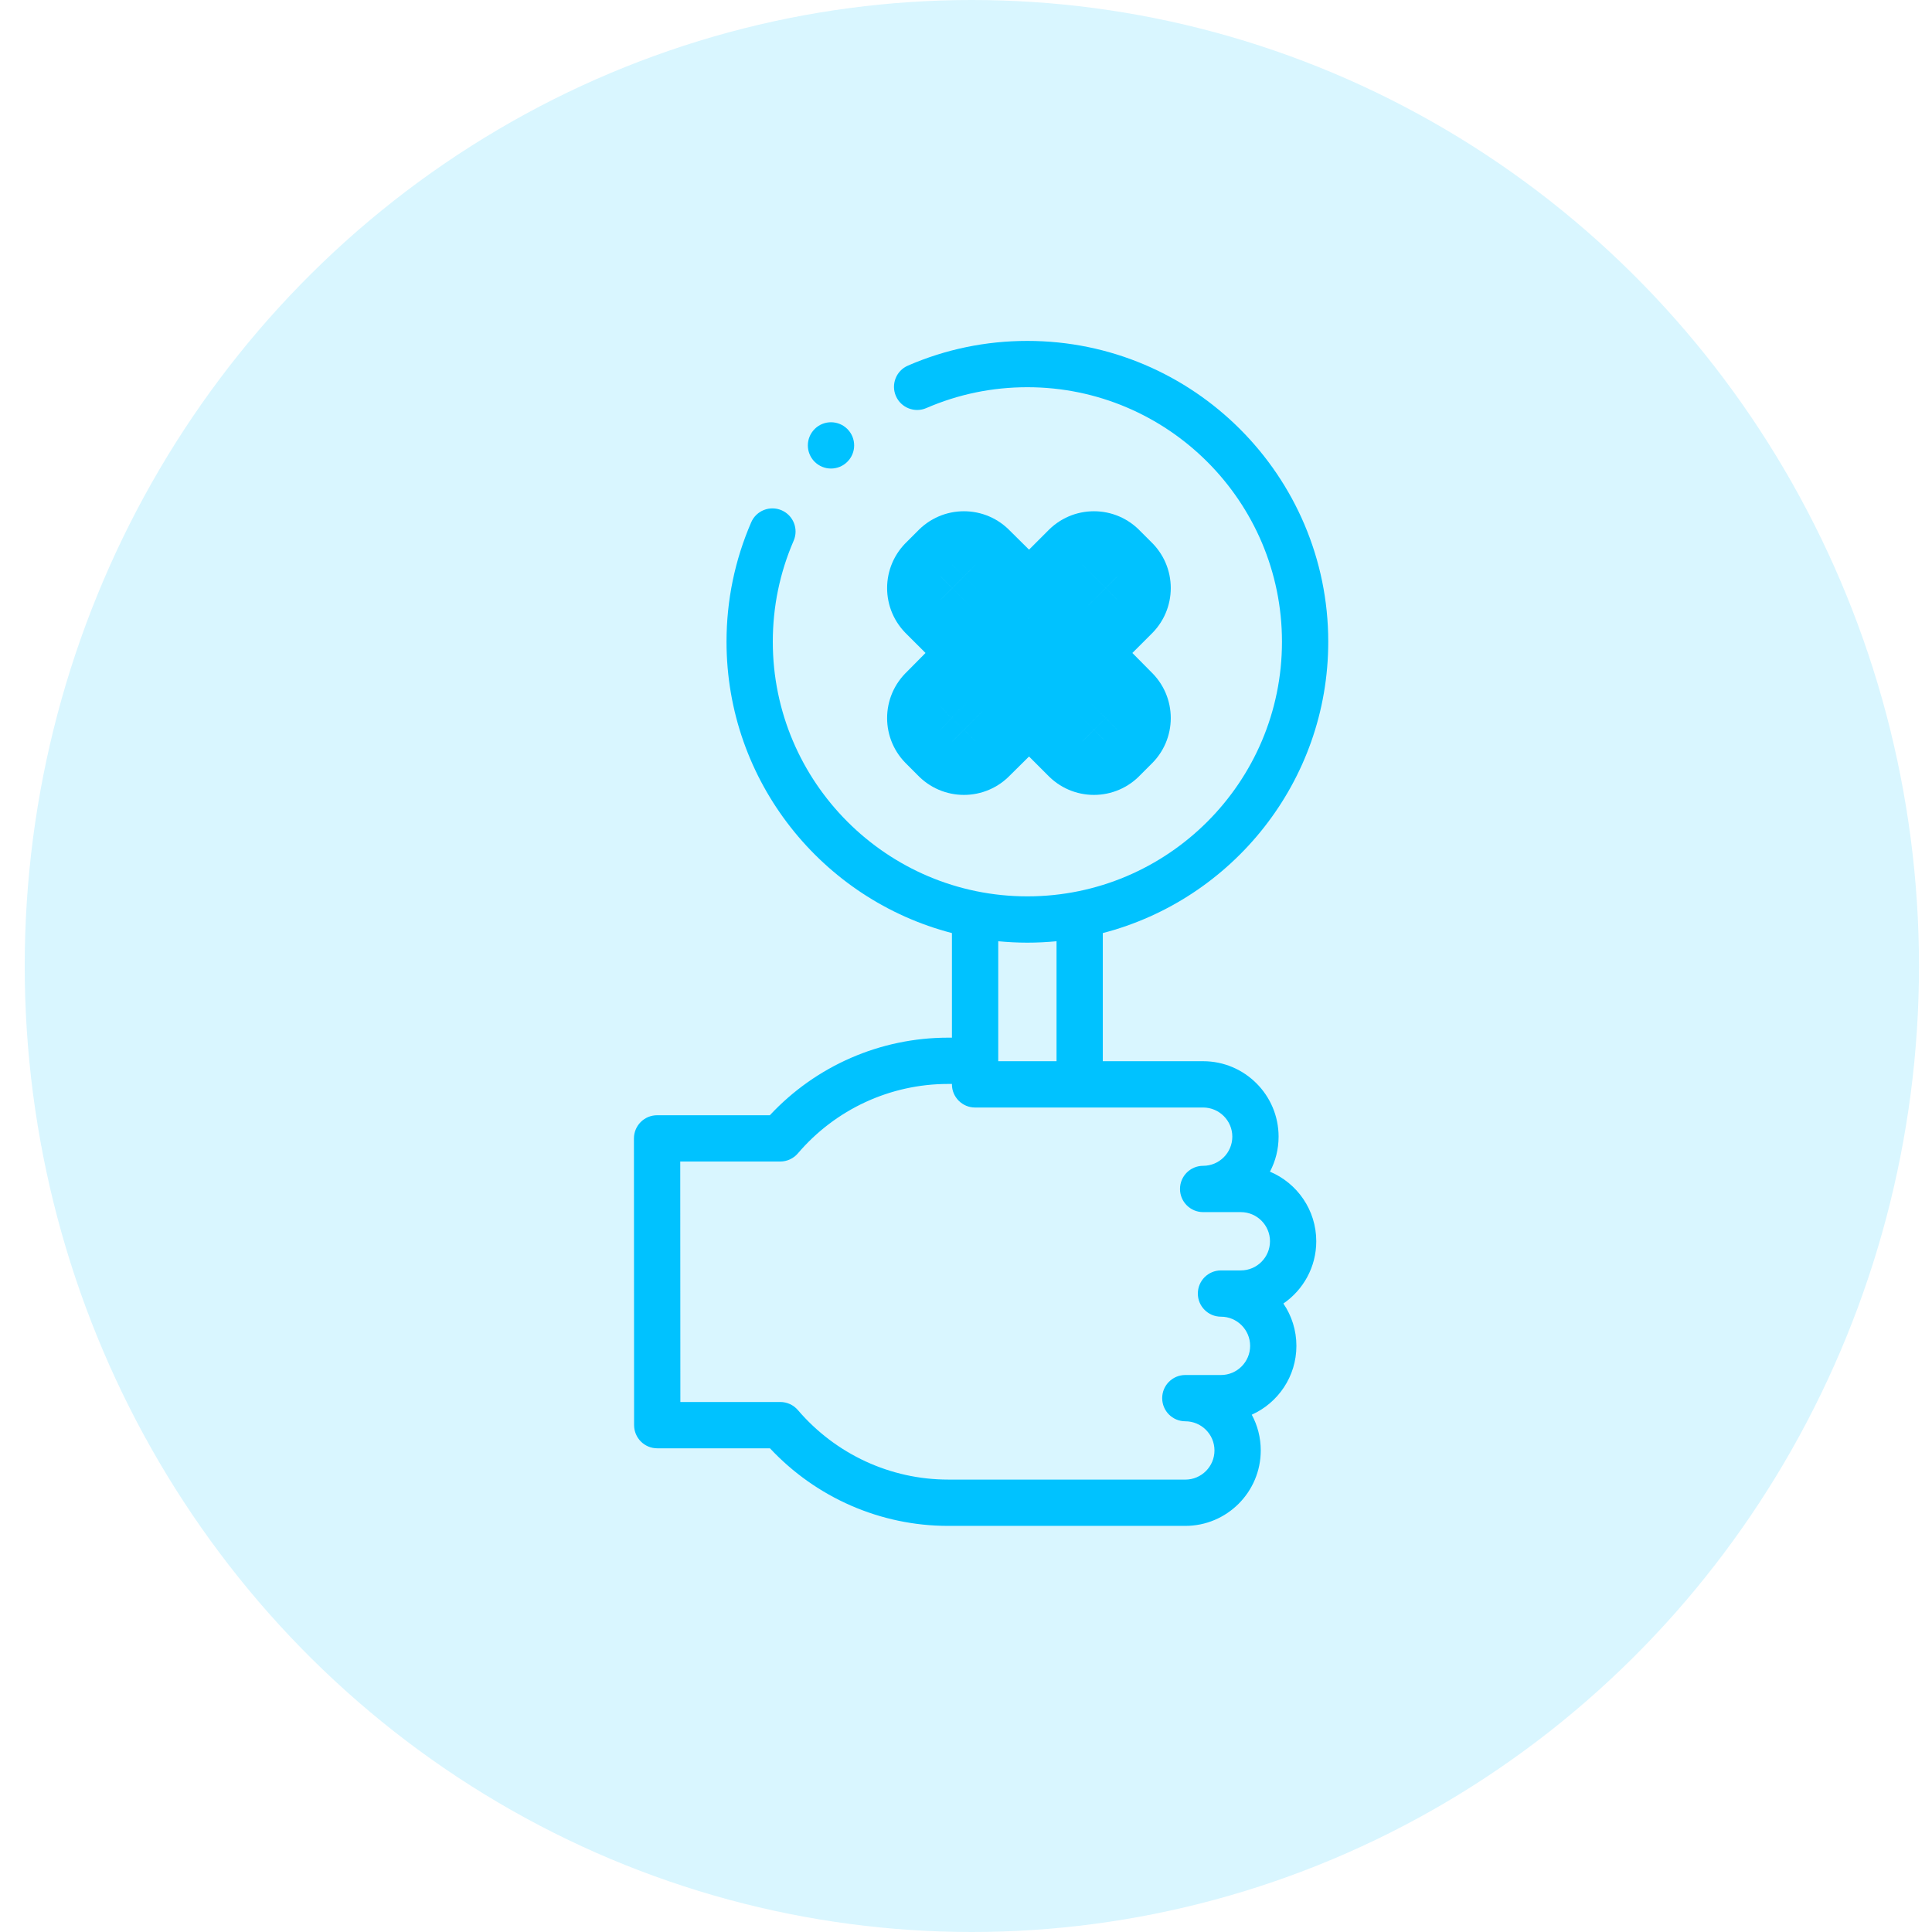 <svg width="64" height="64" viewBox="0 0 64 64" fill="none" xmlns="http://www.w3.org/2000/svg">
<ellipse cx="32.194" cy="32" rx="31.375" ry="32" fill="#00C2FF" fill-opacity="0.15"/>
<path d="M43.603 41.118C43.603 40.082 42.969 39.191 42.069 38.813C42.252 38.466 42.355 38.072 42.355 37.653C42.355 36.276 41.234 35.154 39.856 35.154H36.532V30.909C40.822 29.798 44 25.893 44 21.26C44 15.764 39.529 11.293 34.033 11.293C32.66 11.293 31.329 11.568 30.077 12.111C29.688 12.279 29.509 12.73 29.678 13.119C29.846 13.507 30.297 13.686 30.686 13.518C31.745 13.059 32.871 12.827 34.033 12.827C38.684 12.827 42.467 16.61 42.467 21.26C42.467 25.91 38.684 29.693 34.033 29.693C29.383 29.693 25.6 25.91 25.6 21.26C25.6 20.097 25.832 18.971 26.291 17.912C26.459 17.524 26.281 17.072 25.892 16.904C25.504 16.736 25.052 16.914 24.884 17.303C24.342 18.555 24.067 19.887 24.067 21.26C24.067 25.893 27.244 29.798 31.534 30.909V34.374H31.407C29.162 34.374 27.03 35.306 25.502 36.944H21.767C21.563 36.944 21.368 37.025 21.224 37.169C21.081 37.313 21 37.508 21 37.711L21.005 47.21C21.006 47.634 21.349 47.977 21.772 47.977H25.506C27.038 49.614 29.169 50.547 31.407 50.547L39.265 50.547C40.643 50.547 41.764 49.426 41.764 48.048C41.764 47.62 41.657 47.217 41.466 46.864C42.337 46.473 42.945 45.598 42.945 44.583C42.945 44.064 42.786 43.581 42.514 43.181C43.171 42.73 43.603 41.974 43.603 41.118ZM34.033 31.227C34.359 31.227 34.681 31.21 34.999 31.18V35.154H33.068V35.141V31.18C33.385 31.21 33.708 31.227 34.033 31.227ZM41.104 42.084H40.447C40.023 42.084 39.68 42.427 39.68 42.851C39.68 43.274 40.023 43.617 40.447 43.617C40.979 43.617 41.412 44.051 41.412 44.583C41.412 45.115 40.979 45.549 40.447 45.549H39.265C38.842 45.549 38.499 45.892 38.499 46.315C38.499 46.739 38.842 47.082 39.265 47.082C39.798 47.082 40.231 47.515 40.231 48.048C40.231 48.58 39.798 49.014 39.265 49.014L31.407 49.013C29.498 49.013 27.684 48.174 26.431 46.711C26.286 46.541 26.073 46.443 25.849 46.443H22.538L22.534 38.477H25.845C26.07 38.477 26.283 38.379 26.429 38.209C27.677 36.746 29.491 35.907 31.407 35.907H31.534V35.921C31.534 36.344 31.878 36.688 32.301 36.688H39.856C40.388 36.688 40.822 37.121 40.822 37.653C40.822 38.186 40.389 38.619 39.856 38.619C39.432 38.619 39.089 38.962 39.089 39.386C39.089 39.809 39.432 40.153 39.856 40.153H41.104C41.636 40.153 42.07 40.586 42.07 41.118C42.07 41.651 41.637 42.084 41.104 42.084Z" fill="#00C2FF"/>
<path d="M35.254 21.625L34.123 20.494L32.997 21.619L34.117 22.751L35.254 21.625ZM37.012 19.867L35.926 18.692L35.903 18.713L35.88 18.736L37.012 19.867ZM37.012 19.094L35.88 20.225L35.903 20.248L35.926 20.269L37.012 19.094ZM36.625 18.707L35.449 19.792L35.471 19.816L35.494 19.838L36.625 18.707ZM35.852 18.707L36.983 19.838L37.005 19.816L37.027 19.792L35.852 18.707ZM34.094 20.465L32.968 21.602L34.099 22.722L35.225 21.596L34.094 20.465ZM32.318 18.707L31.143 19.792L31.167 19.819L31.193 19.844L32.318 18.707ZM31.545 18.707L32.676 19.838L32.699 19.816L32.721 19.792L31.545 18.707ZM31.158 19.094L32.243 20.269L32.267 20.248L32.29 20.225L31.158 19.094ZM31.158 19.867L32.29 18.736L32.267 18.713L32.243 18.692L31.158 19.867ZM32.916 21.625L34.053 22.751L35.173 21.619L34.047 20.494L32.916 21.625ZM31.158 23.4L32.243 24.576L32.27 24.552L32.295 24.526L31.158 23.4ZM31.158 24.174L32.29 23.043L32.267 23.02L32.243 22.998L31.158 24.174ZM31.545 24.561L32.721 23.475L32.699 23.452L32.676 23.429L31.545 24.561ZM32.318 24.561L31.193 23.424L31.167 23.449L31.143 23.475L32.318 24.561ZM34.094 22.803L35.225 21.671L34.099 20.546L32.968 21.666L34.094 22.803ZM35.852 24.561L37.027 23.475L37.005 23.452L36.983 23.429L35.852 24.561ZM36.625 24.561L35.494 23.429L35.471 23.452L35.449 23.475L36.625 24.561ZM37.012 24.174L35.926 22.998L35.903 23.02L35.88 23.043L37.012 24.174ZM37.012 23.4L35.875 24.526L35.9 24.552L35.926 24.576L37.012 23.4ZM36.385 22.756L38.143 20.999L35.88 18.736L34.123 20.494L36.385 22.756ZM38.097 21.043C39.012 20.198 39.012 18.762 38.097 17.918L35.926 20.269C35.469 19.847 35.469 19.114 35.926 18.692L38.097 21.043ZM38.143 17.962L37.756 17.576L35.494 19.838L35.88 20.225L38.143 17.962ZM37.801 17.622C36.956 16.707 35.52 16.707 34.676 17.622L37.027 19.792C36.605 20.25 35.872 20.25 35.449 19.792L37.801 17.622ZM34.72 17.576L32.962 19.334L35.225 21.596L36.983 19.838L34.72 17.576ZM35.219 19.328L33.444 17.57L31.193 19.844L32.968 21.602L35.219 19.328ZM33.494 17.622C32.65 16.707 31.214 16.707 30.369 17.622L32.721 19.792C32.298 20.25 31.565 20.25 31.143 19.792L33.494 17.622ZM30.413 17.576L30.027 17.962L32.29 20.225L32.676 19.838L30.413 17.576ZM30.073 17.918C29.158 18.762 29.158 20.198 30.073 21.043L32.243 18.692C32.701 19.114 32.701 19.847 32.243 20.269L30.073 17.918ZM30.027 20.999L31.785 22.756L34.047 20.494L32.29 18.736L30.027 20.999ZM31.779 20.499L30.021 22.275L32.295 24.526L34.053 22.751L31.779 20.499ZM30.073 22.225C29.158 23.069 29.158 24.505 30.073 25.349L32.243 22.998C32.701 23.421 32.701 24.154 32.243 24.576L30.073 22.225ZM30.027 25.305L30.413 25.692L32.676 23.429L32.29 23.043L30.027 25.305ZM30.369 25.646C31.214 26.561 32.65 26.561 33.494 25.646L31.143 23.475C31.565 23.017 32.298 23.017 32.721 23.475L30.369 25.646ZM33.444 25.698L35.219 23.94L32.968 21.666L31.193 23.424L33.444 25.698ZM32.962 23.934L34.72 25.692L36.983 23.429L35.225 21.671L32.962 23.934ZM34.676 25.646C35.52 26.561 36.956 26.561 37.801 25.646L35.449 23.475C35.872 23.017 36.605 23.017 37.027 23.475L34.676 25.646ZM37.756 25.692L38.143 25.305L35.88 23.043L35.494 23.429L37.756 25.692ZM38.097 25.349C39.012 24.505 39.012 23.069 38.097 22.225L35.926 24.576C35.469 24.154 35.469 23.421 35.926 22.998L38.097 25.349ZM38.149 22.275L36.391 20.499L34.117 22.751L35.875 24.526L38.149 22.275Z" fill="#00C2FF"/>
<path d="M27.528 15.521C27.724 15.521 27.921 15.446 28.07 15.296C28.37 14.997 28.37 14.512 28.07 14.212C27.771 13.913 27.285 13.913 26.986 14.212L26.986 14.213C26.686 14.512 26.686 14.997 26.986 15.297C27.136 15.446 27.332 15.521 27.528 15.521Z" fill="#00C2FF"/>
</svg>

